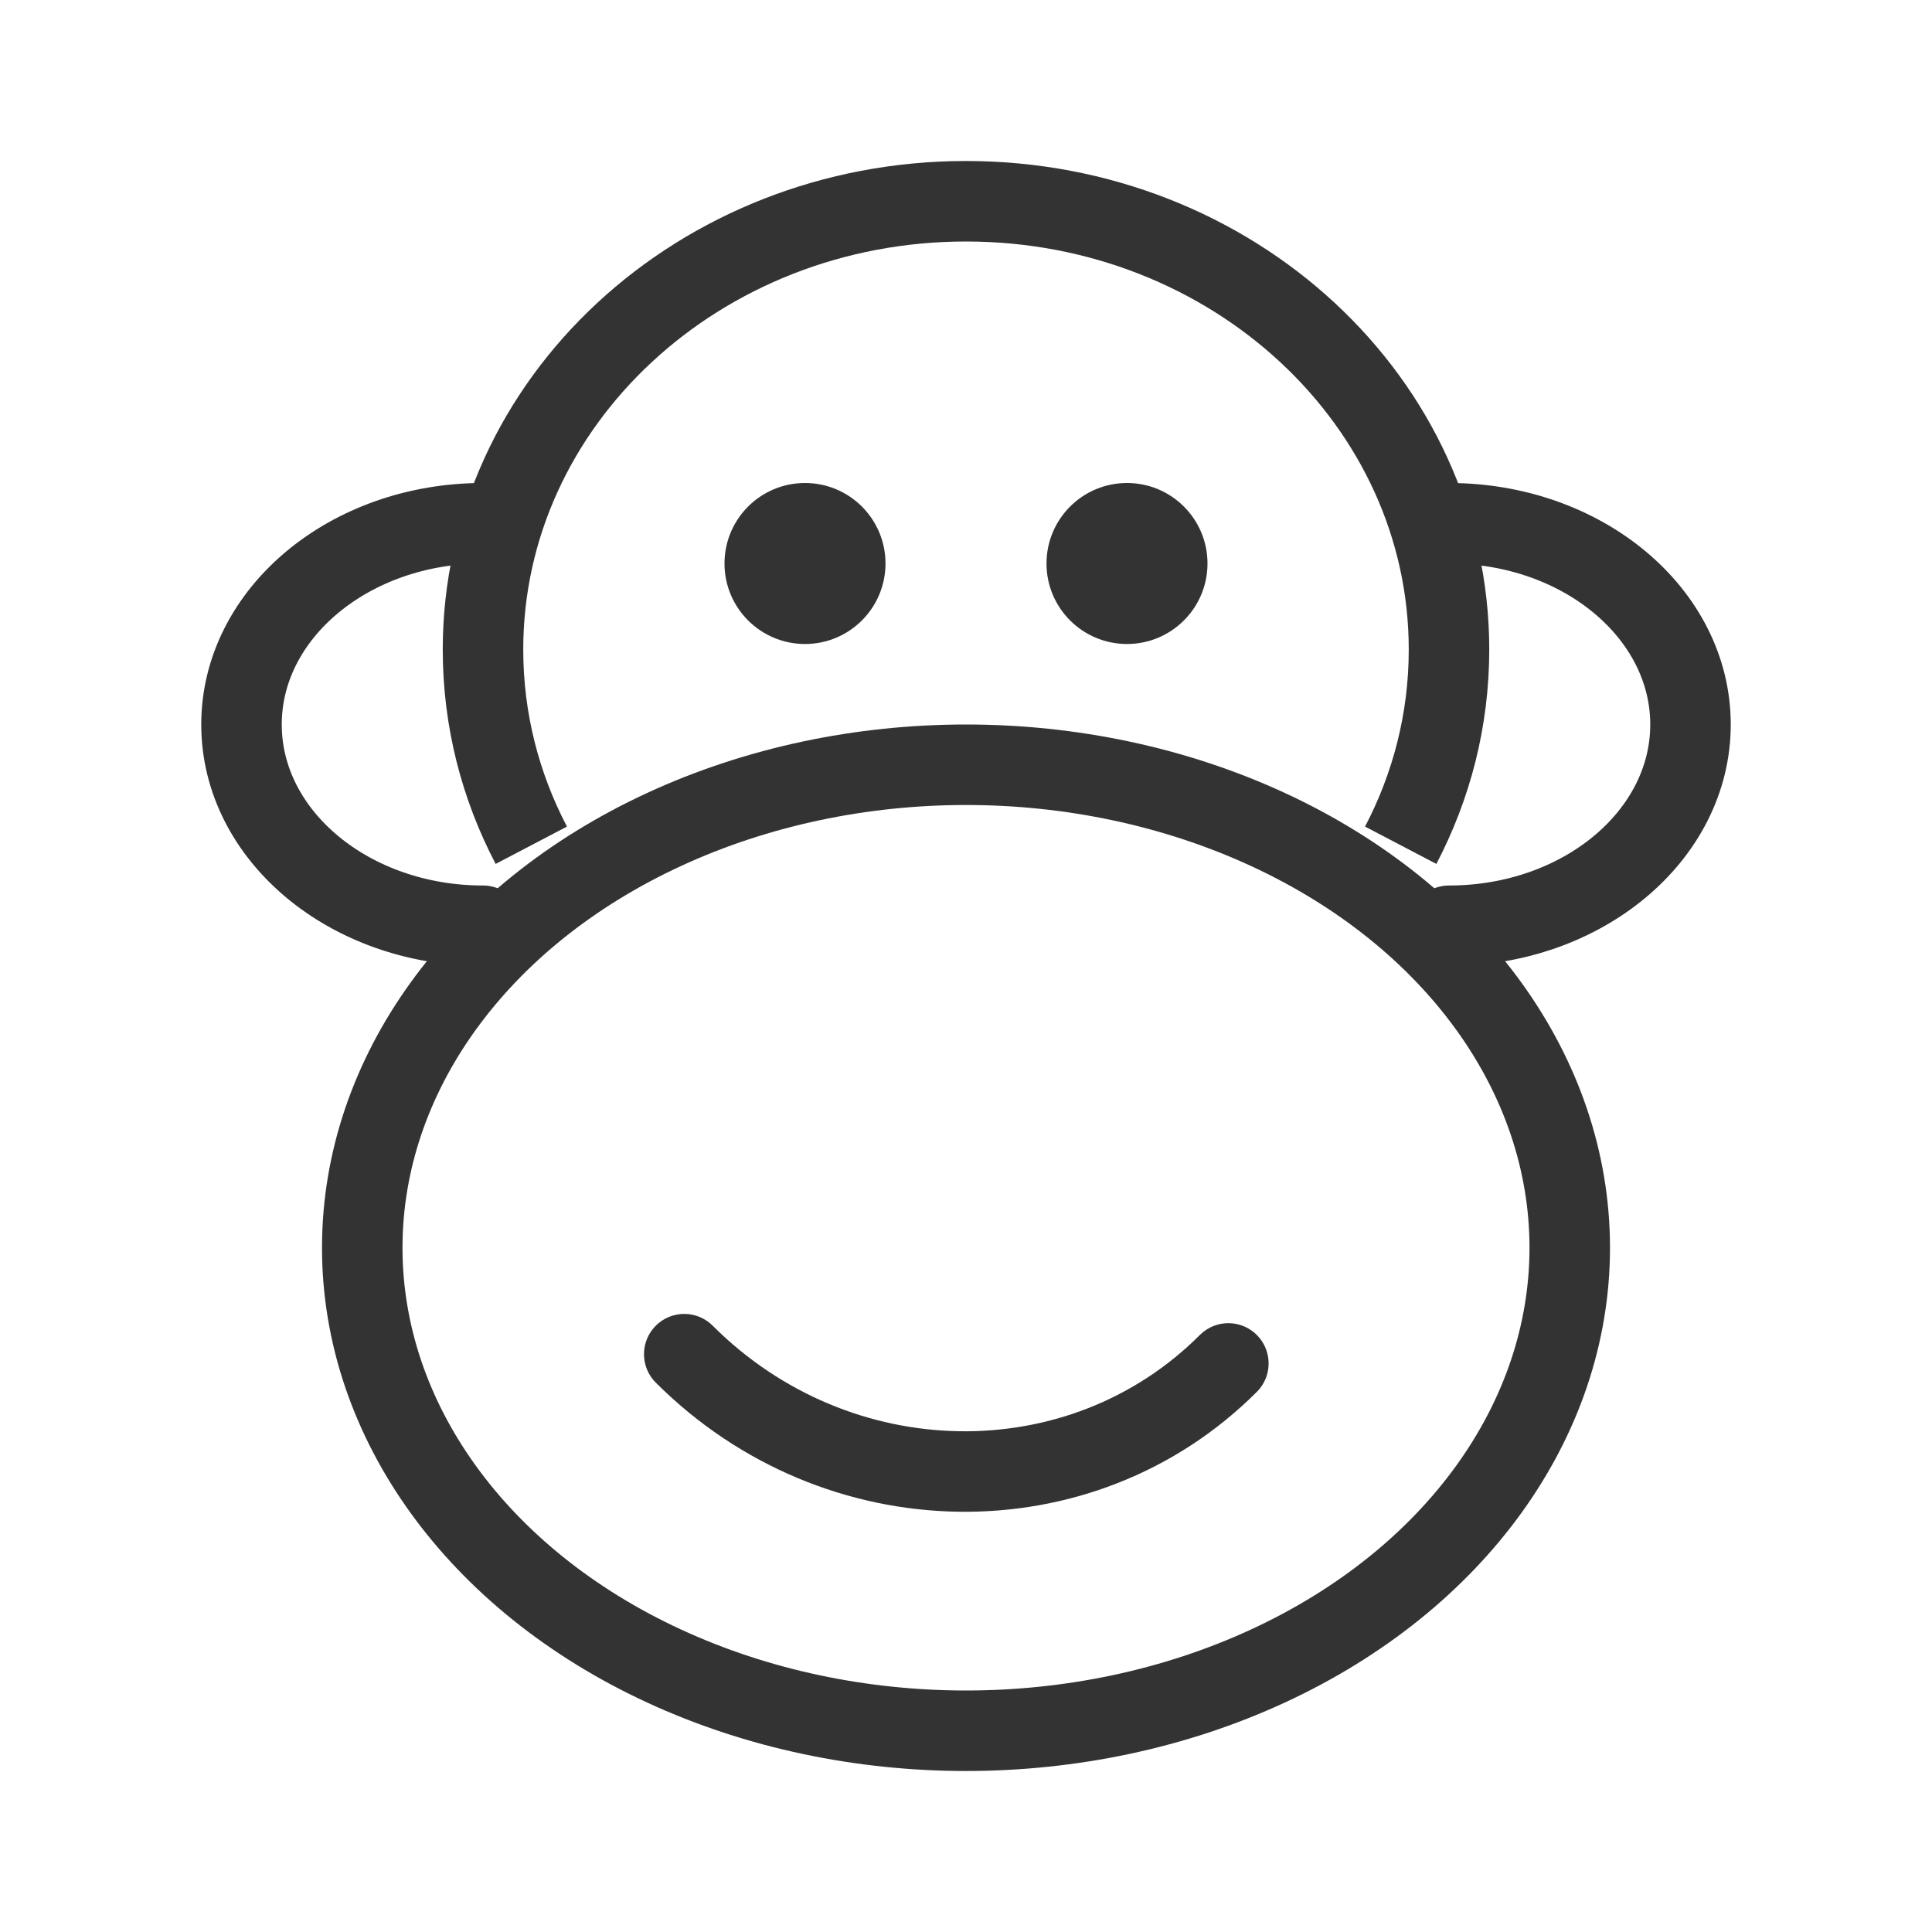 <svg width="48" height="48" viewBox="0 0 48 48" fill="none" xmlns="http://www.w3.org/2000/svg"><path d="M13.2 21C12.431 19.531 12 17.882 12 16.139C12 9.987 17.373 5 24 5C30.627 5 36 9.987 36 16.139C36 17.882 35.569 19.531 34.8 21" stroke="#333" stroke-width="2"/><ellipse cx="24" cy="31" rx="15" ry="12" fill="none" stroke="#333" stroke-width="2"/><path d="M30.518 33.874C26.849 37.543 20.797 37.44 17 33.644" stroke="#333" stroke-width="2" stroke-linecap="round"/><path d="M12 23C8.686 23 6 20.761 6 18C6 15.239 8.686 13 12 13" stroke="#333" stroke-width="2" stroke-linecap="round"/><path d="M36 23C39.314 23 42 20.761 42 18C42 15.239 39.314 13 36 13" stroke="#333" stroke-width="2" stroke-linecap="round"/><circle cx="20" cy="14" r="2" fill="#333"/><circle cx="28" cy="14" r="2" fill="#333"/></svg>